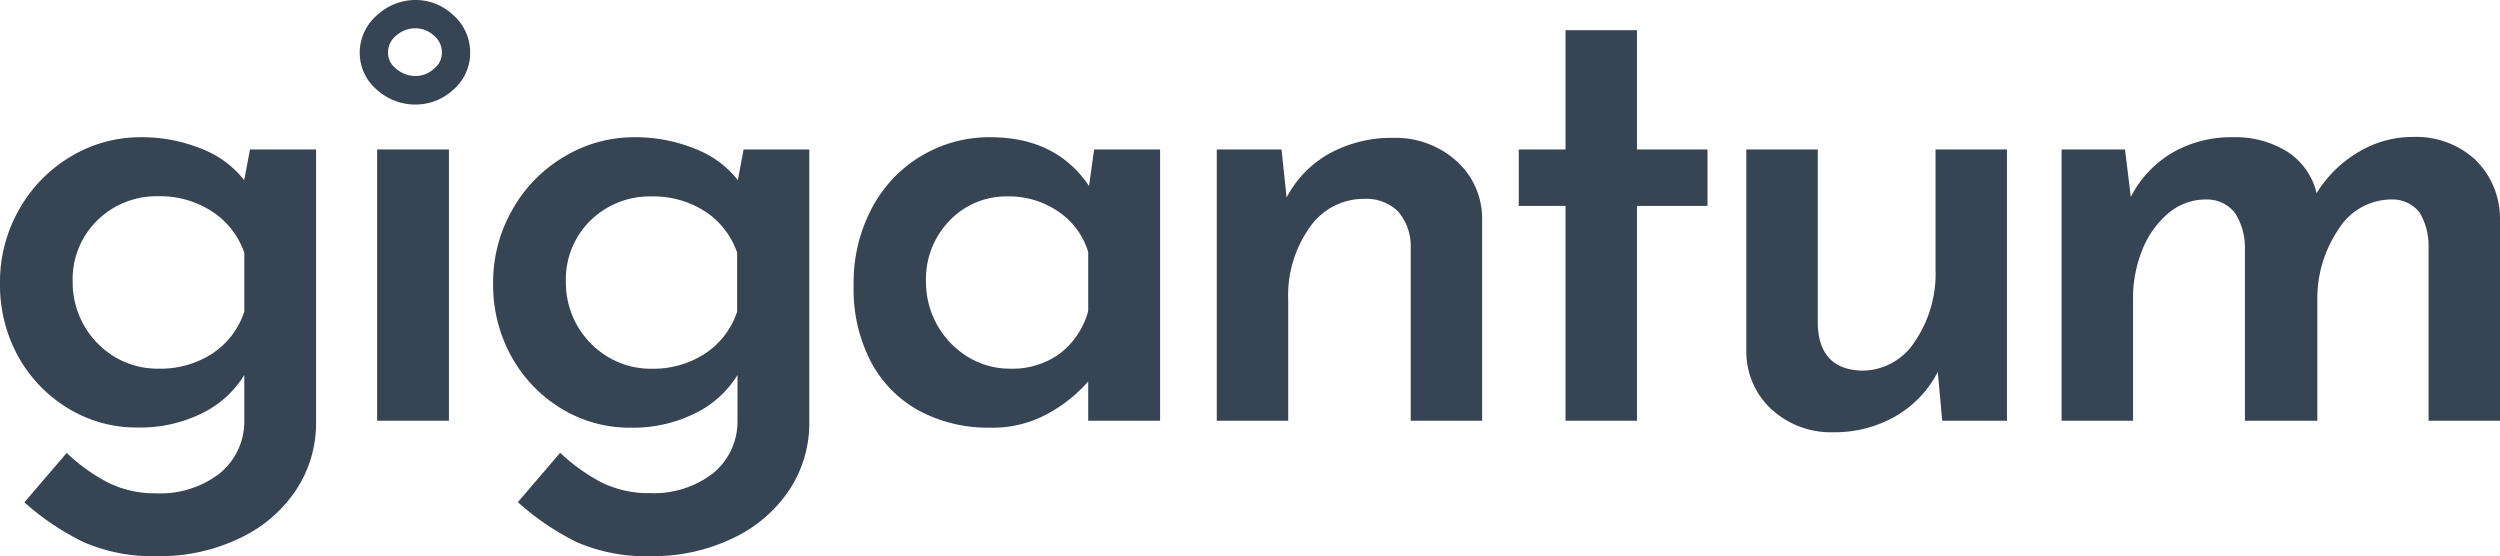 <svg id="Layer_1" data-name="Layer 1" xmlns="http://www.w3.org/2000/svg" viewBox="0 0 280 62.27"><defs><style>.cls-1{fill:#364454;}</style></defs><title>gigantum-wordmark</title><path class="cls-1" d="M35.4,16.74V47.26a13.55,13.55,0,0,1-2.26,7.65,15.43,15.43,0,0,1-6.32,5.38,20.56,20.56,0,0,1-9.15,2,19.45,19.45,0,0,1-8.26-1.55,29,29,0,0,1-6.68-4.48l4.74-5.53a20.36,20.36,0,0,0,4.67,3.34,11.86,11.86,0,0,0,5.38,1.18A10.83,10.83,0,0,0,24.63,53a7.49,7.49,0,0,0,2.73-5.92V42a11.38,11.38,0,0,1-4.7,4.27,15.66,15.66,0,0,1-7.29,1.61,14.6,14.6,0,0,1-7.68-2.11A15.61,15.61,0,0,1,2.08,40,16.57,16.57,0,0,1,0,31.75a16.34,16.34,0,0,1,2.19-8.37A16,16,0,0,1,8,17.49a15.09,15.09,0,0,1,7.72-2.12,17.65,17.65,0,0,1,6.93,1.33,11,11,0,0,1,4.7,3.48L28,16.74ZM23.81,39.58a9,9,0,0,0,3.55-4.67V28.3a9,9,0,0,0-3.59-4.6,10.59,10.59,0,0,0-6-1.72,9.46,9.46,0,0,0-6.86,2.69,9.2,9.2,0,0,0-2.77,6.86A9.74,9.74,0,0,0,12.89,40a9.39,9.39,0,0,0,4.85,1.29A10.66,10.66,0,0,0,23.81,39.58Z"/><path class="cls-1" d="M46.55,11.71a6.42,6.42,0,0,1-4.26-1.59,5.41,5.41,0,0,1-2-4.23,5.53,5.53,0,0,1,2-4.24A6.32,6.32,0,0,1,46.55,0a6.14,6.14,0,0,1,4.18,1.66,5.59,5.59,0,0,1,1.93,4.23,5.46,5.46,0,0,1-1.95,4.21A6.2,6.2,0,0,1,46.55,11.71Zm0-8.54A3.21,3.21,0,0,0,44.36,4a2.37,2.37,0,0,0-.9,1.86,2.2,2.2,0,0,0,.88,1.81,3.29,3.29,0,0,0,2.21.84,3.06,3.06,0,0,0,2.08-.83,2.24,2.24,0,0,0,.86-1.82A2.38,2.38,0,0,0,48.61,4,3,3,0,0,0,46.55,3.17Z"/><rect class="cls-1" x="42.24" y="16.74" width="8.04" height="30.38"/><path class="cls-1" d="M90.64,16.74V47.26a13.55,13.55,0,0,1-2.26,7.65,15.56,15.56,0,0,1-6.32,5.38,20.64,20.64,0,0,1-9.16,2,19.48,19.48,0,0,1-8.26-1.55A29,29,0,0,1,58,56.24l4.74-5.53a20.36,20.36,0,0,0,4.67,3.34,11.9,11.9,0,0,0,5.39,1.18A10.86,10.86,0,0,0,79.87,53a7.49,7.49,0,0,0,2.73-5.92V42a11.41,11.41,0,0,1-4.71,4.27A15.61,15.61,0,0,1,70.6,47.9a14.63,14.63,0,0,1-7.68-2.11A15.58,15.58,0,0,1,57.32,40a16.47,16.47,0,0,1-2.09-8.22,16.35,16.35,0,0,1,2.2-8.37,15.87,15.87,0,0,1,5.81-5.89A15.09,15.09,0,0,1,71,15.37a17.62,17.62,0,0,1,6.93,1.33,11.08,11.08,0,0,1,4.71,3.48l.64-3.44ZM79,39.58a9.06,9.06,0,0,0,3.56-4.67V28.3A9,9,0,0,0,79,23.7,10.65,10.65,0,0,0,73,22a9.49,9.49,0,0,0-6.86,2.69,9.19,9.19,0,0,0-2.76,6.86A9.68,9.68,0,0,0,68.13,40,9.35,9.35,0,0,0,73,41.3,10.64,10.64,0,0,0,79,39.58Z"/><path class="cls-1" d="M129.93,16.74V47.12h-8.05V42.73a16.64,16.64,0,0,1-4.45,3.56,12.8,12.8,0,0,1-6.53,1.61,16.42,16.42,0,0,1-7.83-1.83,13.31,13.31,0,0,1-5.46-5.42,17.53,17.53,0,0,1-2-8.69,17.71,17.71,0,0,1,2.08-8.72,14.83,14.83,0,0,1,13.22-7.87q7.39,0,11.06,5.46l.57-4.09ZM118.69,39.61a9,9,0,0,0,3.19-4.77V28.23a8.39,8.39,0,0,0-3.34-4.53A9.73,9.73,0,0,0,112.83,22a8.76,8.76,0,0,0-6.46,2.69,9.39,9.39,0,0,0-2.66,6.86A9.82,9.82,0,0,0,108.45,40a8.93,8.93,0,0,0,4.67,1.29A9,9,0,0,0,118.69,39.61Z"/><path class="cls-1" d="M163.09,18A8.68,8.68,0,0,1,166,24.56V47.12h-8V27.44a5.93,5.93,0,0,0-1.4-3.74,5.07,5.07,0,0,0-3.78-1.43,7.36,7.36,0,0,0-6.13,3.19,13.17,13.17,0,0,0-2.41,8.15V47.12h-8V16.74h7.25l.57,5.38a12,12,0,0,1,4.78-4.92A14.49,14.49,0,0,1,156,15.44,10.23,10.23,0,0,1,163.09,18Z"/><path class="cls-1" d="M183.34,3.38V16.74h7.9v6.32h-7.9V47.12h-8V23.06h-5.24V16.74h5.24V3.38Z"/><path class="cls-1" d="M224.78,16.74V47.12h-7.25l-.5-5.46a12.07,12.07,0,0,1-4.67,4.92,13.56,13.56,0,0,1-7,1.83,9.82,9.82,0,0,1-6.93-2.55,8.75,8.75,0,0,1-2.84-6.57V16.74h8V36.41q.21,5,5,5.1a7,7,0,0,0,5.85-3.23,13.47,13.47,0,0,0,2.34-8.11V16.74Z"/><path class="cls-1" d="M277.24,17.89a9.24,9.24,0,0,1,2.76,6.6V47.12h-8V27.58A7.27,7.27,0,0,0,271,23.81a3.84,3.84,0,0,0-3.09-1.47,7,7,0,0,0-6,3.34,13.82,13.82,0,0,0-2.37,7.79V47.12h-8.11V27.58a7.2,7.2,0,0,0-1.11-3.73,4,4,0,0,0-3.2-1.51,6.48,6.48,0,0,0-4.31,1.58,10.44,10.44,0,0,0-2.91,4.16,14.4,14.4,0,0,0-1,5.39V47.12h-8V16.74H238l.65,5.31a12.25,12.25,0,0,1,4.66-4.95,13.14,13.14,0,0,1,6.75-1.73A11,11,0,0,1,256.2,17a7.64,7.64,0,0,1,3.26,4.63A13.67,13.67,0,0,1,264.2,17a11.73,11.73,0,0,1,6-1.66A9.8,9.8,0,0,1,277.24,17.89Z"/></svg>